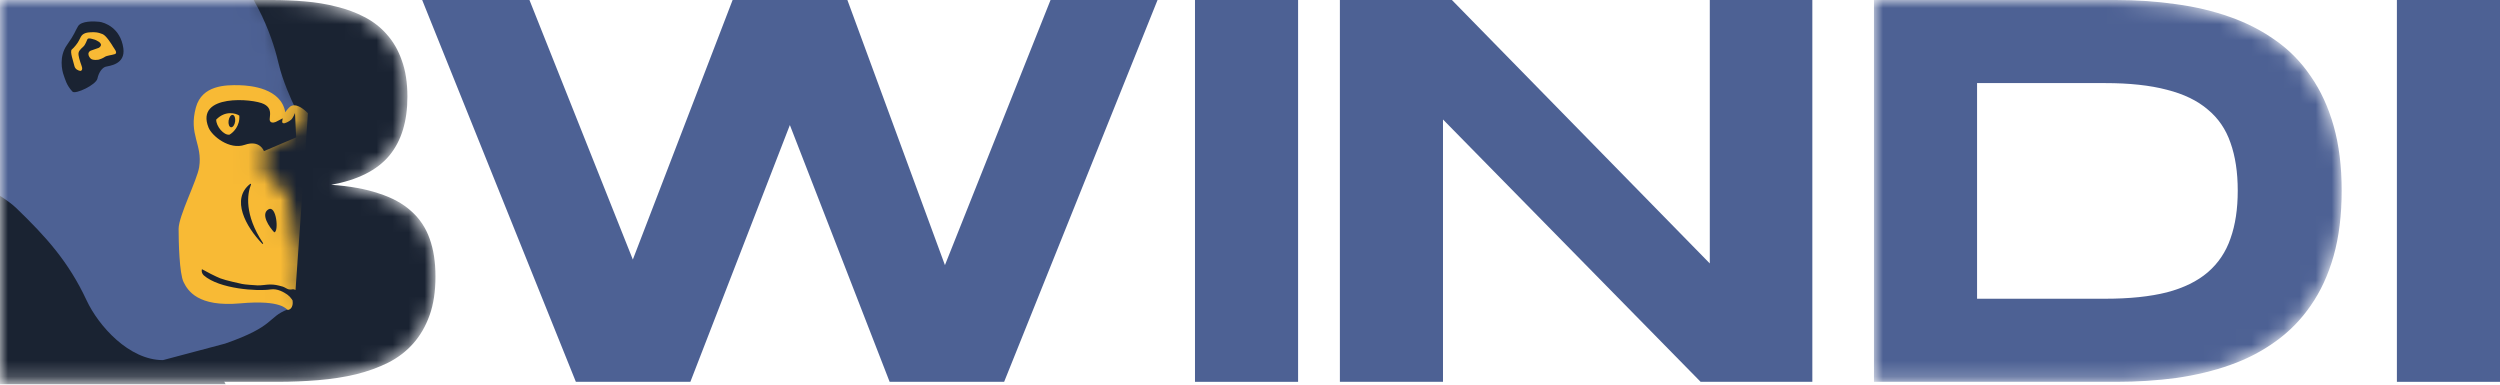 <svg width="156" height="24" viewBox="0 0 156 24" fill="none" xmlns="http://www.w3.org/2000/svg">
<path d="M149.566 23.826V0H156V23.826H149.566Z" fill="#4D6194"/>
<path d="M52.877 0L58.964 16.543L65.554 0H72.231L62.658 23.826H55.513L49.288 7.803L43.079 23.826H35.934L26.344 0H33.038L39.489 16.196L45.715 0H52.877Z" fill="#4D6194"/>
<path d="M106.119 23.826L90.043 7.456V23.826H83.609V0H90.598L106.691 16.439V0H113.09V23.826H106.119Z" fill="#4D6194"/>
<path d="M74.567 23.826V0H81.001V23.826H74.567Z" fill="#4D6194"/>
<mask id="mask0_105_224" style="mask-type:alpha" maskUnits="userSpaceOnUse" x="0" y="0" width="28" height="24">
<path d="M27.174 17.254C27.174 18.178 27.053 18.982 26.81 19.664C26.568 20.346 26.227 20.936 25.787 21.433C25.359 21.918 24.839 22.317 24.226 22.629C23.625 22.93 22.955 23.172 22.215 23.357C21.486 23.531 20.706 23.652 19.874 23.721C19.041 23.791 18.18 23.826 17.29 23.826H0V0H16.978C17.66 0 18.342 0.029 19.024 0.087C19.718 0.145 20.377 0.254 21.001 0.416C21.625 0.566 22.203 0.78 22.735 1.058C23.278 1.335 23.747 1.699 24.14 2.15C24.544 2.601 24.857 3.144 25.076 3.78C25.307 4.416 25.423 5.167 25.423 6.034C25.423 7.583 25.041 8.815 24.278 9.728C23.515 10.63 22.313 11.231 20.671 11.531C21.828 11.612 22.816 11.791 23.637 12.069C24.469 12.335 25.145 12.705 25.666 13.179C26.186 13.641 26.568 14.213 26.81 14.895C27.053 15.566 27.174 16.352 27.174 17.254Z" fill="#262626"/>
</mask>
<g mask="url(#mask0_105_224)">
<path d="M27.174 17.254C27.174 18.178 27.053 18.982 26.81 19.664C26.568 20.346 26.227 20.936 25.787 21.433C25.359 21.918 24.839 22.317 24.226 22.629C23.625 22.93 22.955 23.172 22.215 23.357C21.486 23.531 20.706 23.652 19.874 23.721C19.041 23.791 18.18 23.826 17.29 23.826H0V0H16.978C17.66 0 18.342 0.029 19.024 0.087C19.718 0.145 20.377 0.254 21.001 0.416C21.625 0.566 22.203 0.78 22.735 1.058C23.278 1.335 23.747 1.699 24.14 2.15C24.544 2.601 24.857 3.144 25.076 3.78C25.307 4.416 25.423 5.167 25.423 6.034C25.423 7.583 25.041 8.815 24.278 9.728C23.515 10.63 22.313 11.231 20.671 11.531C21.828 11.612 22.816 11.791 23.637 12.069C24.469 12.335 25.145 12.705 25.666 13.179C26.186 13.641 26.568 14.213 26.81 14.895C27.053 15.566 27.174 16.352 27.174 17.254Z" fill="#1A2332"/>
<mask id="mask1_105_224" style="mask-type:alpha" maskUnits="userSpaceOnUse" x="-19" y="-11" width="41" height="38">
<path d="M17.398 4.021C17.635 5.02 18.178 6.244 18.42 6.731C18.42 7.385 18.123 7.694 17.766 8.015C17.41 8.336 16.34 8.491 15.995 9.371C15.719 10.074 16.11 11.035 16.34 11.427C16.986 11.713 17.346 12.204 17.445 12.414C17.74 12.975 17.782 13.852 17.766 14.221C18.299 15.467 18.21 17.276 18.099 18.025C18.012 18.132 17.859 18.358 17.945 18.406C18.03 18.453 18.178 18.647 18.242 18.738L18.943 19.154C19.828 20.21 20.643 23.914 20.94 25.634H-18.243C-18.164 24.908 -17.967 23.192 -17.815 22.127C-17.625 20.795 -16.591 18.203 -16.4 17.74C-16.21 17.276 -13.654 12.675 -13.369 12.022C-13.141 11.499 -12.14 9.283 -11.669 8.241C-10.892 5.872 -9.027 0.723 -7.781 -0.913C-6.224 -2.957 -7.591 -2.113 -1.671 -6.833C4.249 -11.553 10.241 -9.032 10.788 -7.629C11.225 -6.507 12.492 -4.57 13.07 -3.742C16.328 -0.223 17.1 2.773 17.398 4.021Z" fill="#C4C4C4" stroke="black"/>
</mask>
<g mask="url(#mask1_105_224)">
<path d="M17.398 4.021C17.635 5.02 18.178 6.244 18.42 6.731C18.42 7.385 18.123 7.694 17.766 8.015C17.41 8.336 16.34 8.491 15.995 9.371C15.719 10.074 16.11 11.035 16.34 11.427C16.986 11.713 17.346 12.204 17.445 12.414C17.74 12.975 17.782 13.852 17.766 14.221C18.299 15.467 18.21 17.276 18.099 18.025C18.012 18.132 17.859 18.358 17.945 18.406C18.03 18.453 18.178 18.647 18.242 18.738C15.102 21.088 13.51 21.173 12.535 21.791L12.546 21.803C13.427 22.855 14.32 23.921 14.616 25.634H-18.243C-18.164 24.908 -17.967 23.192 -17.815 22.127C-17.625 20.795 -16.591 18.203 -16.4 17.74C-16.21 17.276 -13.654 12.675 -13.369 12.022C-13.141 11.499 -12.14 9.283 -11.669 8.241C-10.892 5.872 -9.027 0.723 -7.781 -0.913C-6.224 -2.957 -7.591 -2.113 -1.671 -6.833C4.249 -11.553 10.241 -9.032 10.788 -7.629C11.225 -6.507 12.492 -4.57 13.07 -3.742C16.328 -0.223 17.1 2.773 17.398 4.021Z" fill="#1A2332"/>
<path d="M17.398 4.021C17.635 5.02 18.178 6.244 18.42 6.731C18.42 7.385 18.123 7.694 17.766 8.015C17.41 8.336 16.34 8.491 15.995 9.371C15.719 10.074 16.11 11.035 16.34 11.427C16.986 11.713 17.346 12.204 17.445 12.414C17.74 12.975 17.782 13.852 17.766 14.221C18.299 15.467 18.21 17.276 18.099 18.025C18.012 18.132 17.859 18.358 17.945 18.406C18.03 18.453 18.178 18.647 18.242 18.738C18.242 18.738 18.289 18.976 18.194 19.143C18.099 19.309 17.945 19.309 17.945 19.309C16.672 19.808 17.195 20.343 14.057 21.437L10.17 22.471C8.054 22.471 6.151 20.343 5.402 18.738C4.267 16.306 2.848 14.754 1.028 12.996C0.077 12.078 -2.491 10.783 -3.739 10.488C-5.871 9.985 -11.669 11.198 -13.904 13.065C-13.904 13.065 -11.901 8.755 -11.669 8.241C-10.892 5.872 -9.027 0.723 -7.781 -0.913C-6.224 -2.957 -7.591 -2.113 -1.671 -6.833C4.249 -11.553 10.241 -9.032 10.788 -7.629C11.225 -6.507 12.492 -4.57 13.07 -3.742C16.328 -0.223 17.1 2.773 17.398 4.021Z" fill="#4D6194"/>
<path d="M14.949 5.318C15.652 5.337 17.54 5.508 17.802 7.006C17.802 7.006 17.896 6.853 18.052 6.697C18.481 6.27 19.217 7.066 19.217 7.066L18.432 18.229C18.378 18.245 17.97 18.236 17.945 18.391C18.075 18.498 18.116 18.558 18.218 18.688C18.237 18.712 18.252 18.75 18.254 18.764C18.313 19.227 18.052 19.346 17.956 19.334C17.861 19.323 17.624 18.692 14.984 18.93C12.345 19.168 11.715 18.134 11.454 17.599C11.192 17.064 11.145 15.09 11.145 14.282C11.145 13.473 12.299 11.251 12.428 10.43C12.654 9.001 11.752 8.416 12.226 6.697C12.607 5.318 14.069 5.294 14.949 5.318Z" fill="#F8BA35"/>
<path d="M16.47 6.494C17.003 6.769 16.827 7.207 16.827 7.445C16.827 7.682 17.061 7.676 17.207 7.608C17.362 7.537 17.636 7.382 17.636 7.382C17.636 7.382 17.636 7.477 17.612 7.561C17.588 7.644 17.647 7.715 17.754 7.691C17.861 7.668 18.052 7.573 18.17 7.466C18.289 7.359 18.408 7.052 18.408 7.052L18.48 8.574L16.47 9.43C16.47 9.43 16.221 8.705 15.27 9.038C14.319 9.37 13.225 8.491 13.011 7.956C12.165 5.841 15.805 6.149 16.47 6.494Z" fill="#1A2332"/>
<path d="M14.322 8.403C13.964 8.459 13.481 7.875 13.491 7.463C14.055 6.886 14.687 7.055 14.933 7.212C14.983 7.864 14.546 8.278 14.322 8.403Z" fill="#F8BA35"/>
<path d="M17.112 14.494C16.823 14.197 16.243 13.371 16.744 13.068C17.255 12.759 17.41 14.494 17.112 14.494Z" fill="#1A2332"/>
<path d="M16.413 15.168C15.231 13.391 15.427 12.082 15.663 11.516C15.677 11.484 15.639 11.454 15.612 11.475C14.393 12.421 15.335 14.141 16.365 15.211C16.393 15.24 16.435 15.202 16.413 15.168Z" fill="#1A2332"/>
<path d="M12.714 17.181C13.689 18.037 16.066 18.185 16.887 18.061C17.327 17.994 17.714 18.238 17.945 18.391C18.01 18.434 18.083 18.433 18.123 18.462C18.456 18.434 18.543 18.221 18.48 18.094C18.424 18.094 18.337 18.046 18.289 18.046C18.23 18.046 18.194 18.082 18.028 18.058C17.921 18.043 17.759 17.919 17.645 17.886C17.312 17.791 17.133 17.753 16.847 17.753C16.657 17.753 16.28 17.82 16.066 17.808C15.852 17.797 15.266 17.755 15.111 17.72C14.957 17.684 14.098 17.504 13.748 17.369C13.478 17.264 12.816 16.924 12.602 16.798C12.602 16.798 12.524 16.988 12.714 17.181Z" fill="#1A2332"/>
<path d="M3.976 4.696C4.062 4.924 4.142 5.314 4.523 5.718C4.698 5.905 5.997 5.296 6.08 4.901C6.163 4.505 6.389 4.22 6.591 4.164C6.793 4.107 7.84 4.038 7.697 3.01C7.519 1.726 6.508 1.394 6.187 1.358C5.866 1.322 5.072 1.296 4.868 1.64C4.642 2.021 4.689 2.083 4.178 2.808C3.667 3.533 3.869 4.41 3.976 4.696Z" fill="#1A2332"/>
<path d="M5.01 4.424C5.01 4.424 5.205 4.424 5.094 4.115C4.983 3.805 4.872 3.463 4.901 3.301C4.937 3.099 5.177 2.954 5.248 2.859C5.319 2.764 5.411 2.565 5.438 2.485C5.479 2.369 5.589 2.388 5.74 2.426C5.871 2.459 5.966 2.483 6.097 2.566C6.168 2.612 6.192 2.6 6.275 2.718C6.342 2.814 6.271 2.922 6.164 2.985L5.652 3.164C5.601 3.186 5.562 3.226 5.539 3.273C5.477 3.397 5.554 3.553 5.652 3.651C5.795 3.793 6.164 3.722 6.164 3.722C6.243 3.698 6.428 3.632 6.532 3.556C6.663 3.461 6.948 3.449 7.162 3.378C7.376 3.306 7.115 3.021 7.055 2.914C6.996 2.807 6.629 2.215 6.401 2.129C6.306 2.094 6.116 2.01 5.866 2.01C5.617 2.01 5.355 2.01 5.165 2.153C5.08 2.217 5.013 2.343 4.93 2.522C4.846 2.7 4.625 2.969 4.483 3.087C4.34 3.206 4.582 3.841 4.642 4.115C4.689 4.333 4.907 4.412 5.01 4.424Z" fill="#F8BA35"/>
<ellipse cx="14.468" cy="7.556" rx="0.206" ry="0.389" transform="rotate(7.929 14.468 7.556)" fill="#1A2332"/>
</g>
</g>
<mask id="mask2_105_224" style="mask-type:alpha" maskUnits="userSpaceOnUse" x="116" y="0" width="31" height="24">
<path d="M146.121 11.896C146.121 13.421 145.953 14.78 145.618 15.97C145.283 17.15 144.809 18.178 144.196 19.057C143.595 19.936 142.866 20.681 142.011 21.294C141.167 21.907 140.225 22.398 139.184 22.768C138.144 23.138 137.022 23.409 135.82 23.583C134.618 23.745 133.363 23.826 132.057 23.826H116.935V0H132.022C133.329 0 134.583 0.087 135.785 0.26C136.988 0.422 138.109 0.688 139.15 1.058C140.202 1.428 141.155 1.919 142.011 2.532C142.866 3.133 143.595 3.878 144.196 4.769C144.809 5.647 145.283 6.676 145.618 7.855C145.953 9.034 146.121 10.381 146.121 11.896Z" fill="#262626"/>
</mask>
<g mask="url(#mask2_105_224)">
<path d="M146.121 11.896C146.121 13.421 145.953 14.78 145.618 15.97C145.283 17.15 144.809 18.178 144.196 19.057C143.595 19.936 142.866 20.681 142.011 21.294C141.167 21.907 140.225 22.398 139.184 22.768C138.144 23.138 137.022 23.409 135.82 23.583C134.618 23.745 133.363 23.826 132.057 23.826H116.935V0H132.022C133.329 0 134.583 0.087 135.785 0.26C136.988 0.422 138.109 0.688 139.15 1.058C140.202 1.428 141.155 1.919 142.011 2.532C142.866 3.133 143.595 3.878 144.196 4.769C144.809 5.647 145.283 6.676 145.618 7.855C145.953 9.034 146.121 10.381 146.121 11.896ZM139.635 11.896C139.635 10.751 139.485 9.757 139.184 8.913C138.895 8.069 138.421 7.375 137.762 6.832C137.115 6.277 136.265 5.867 135.213 5.601C134.161 5.323 132.878 5.185 131.363 5.185H123.369V18.641H131.363C132.878 18.641 134.161 18.508 135.213 18.242C136.265 17.965 137.115 17.548 137.762 16.994C138.421 16.427 138.895 15.722 139.184 14.878C139.485 14.034 139.635 13.04 139.635 11.896Z" fill="#4D6194"/>
</g>
</svg>
